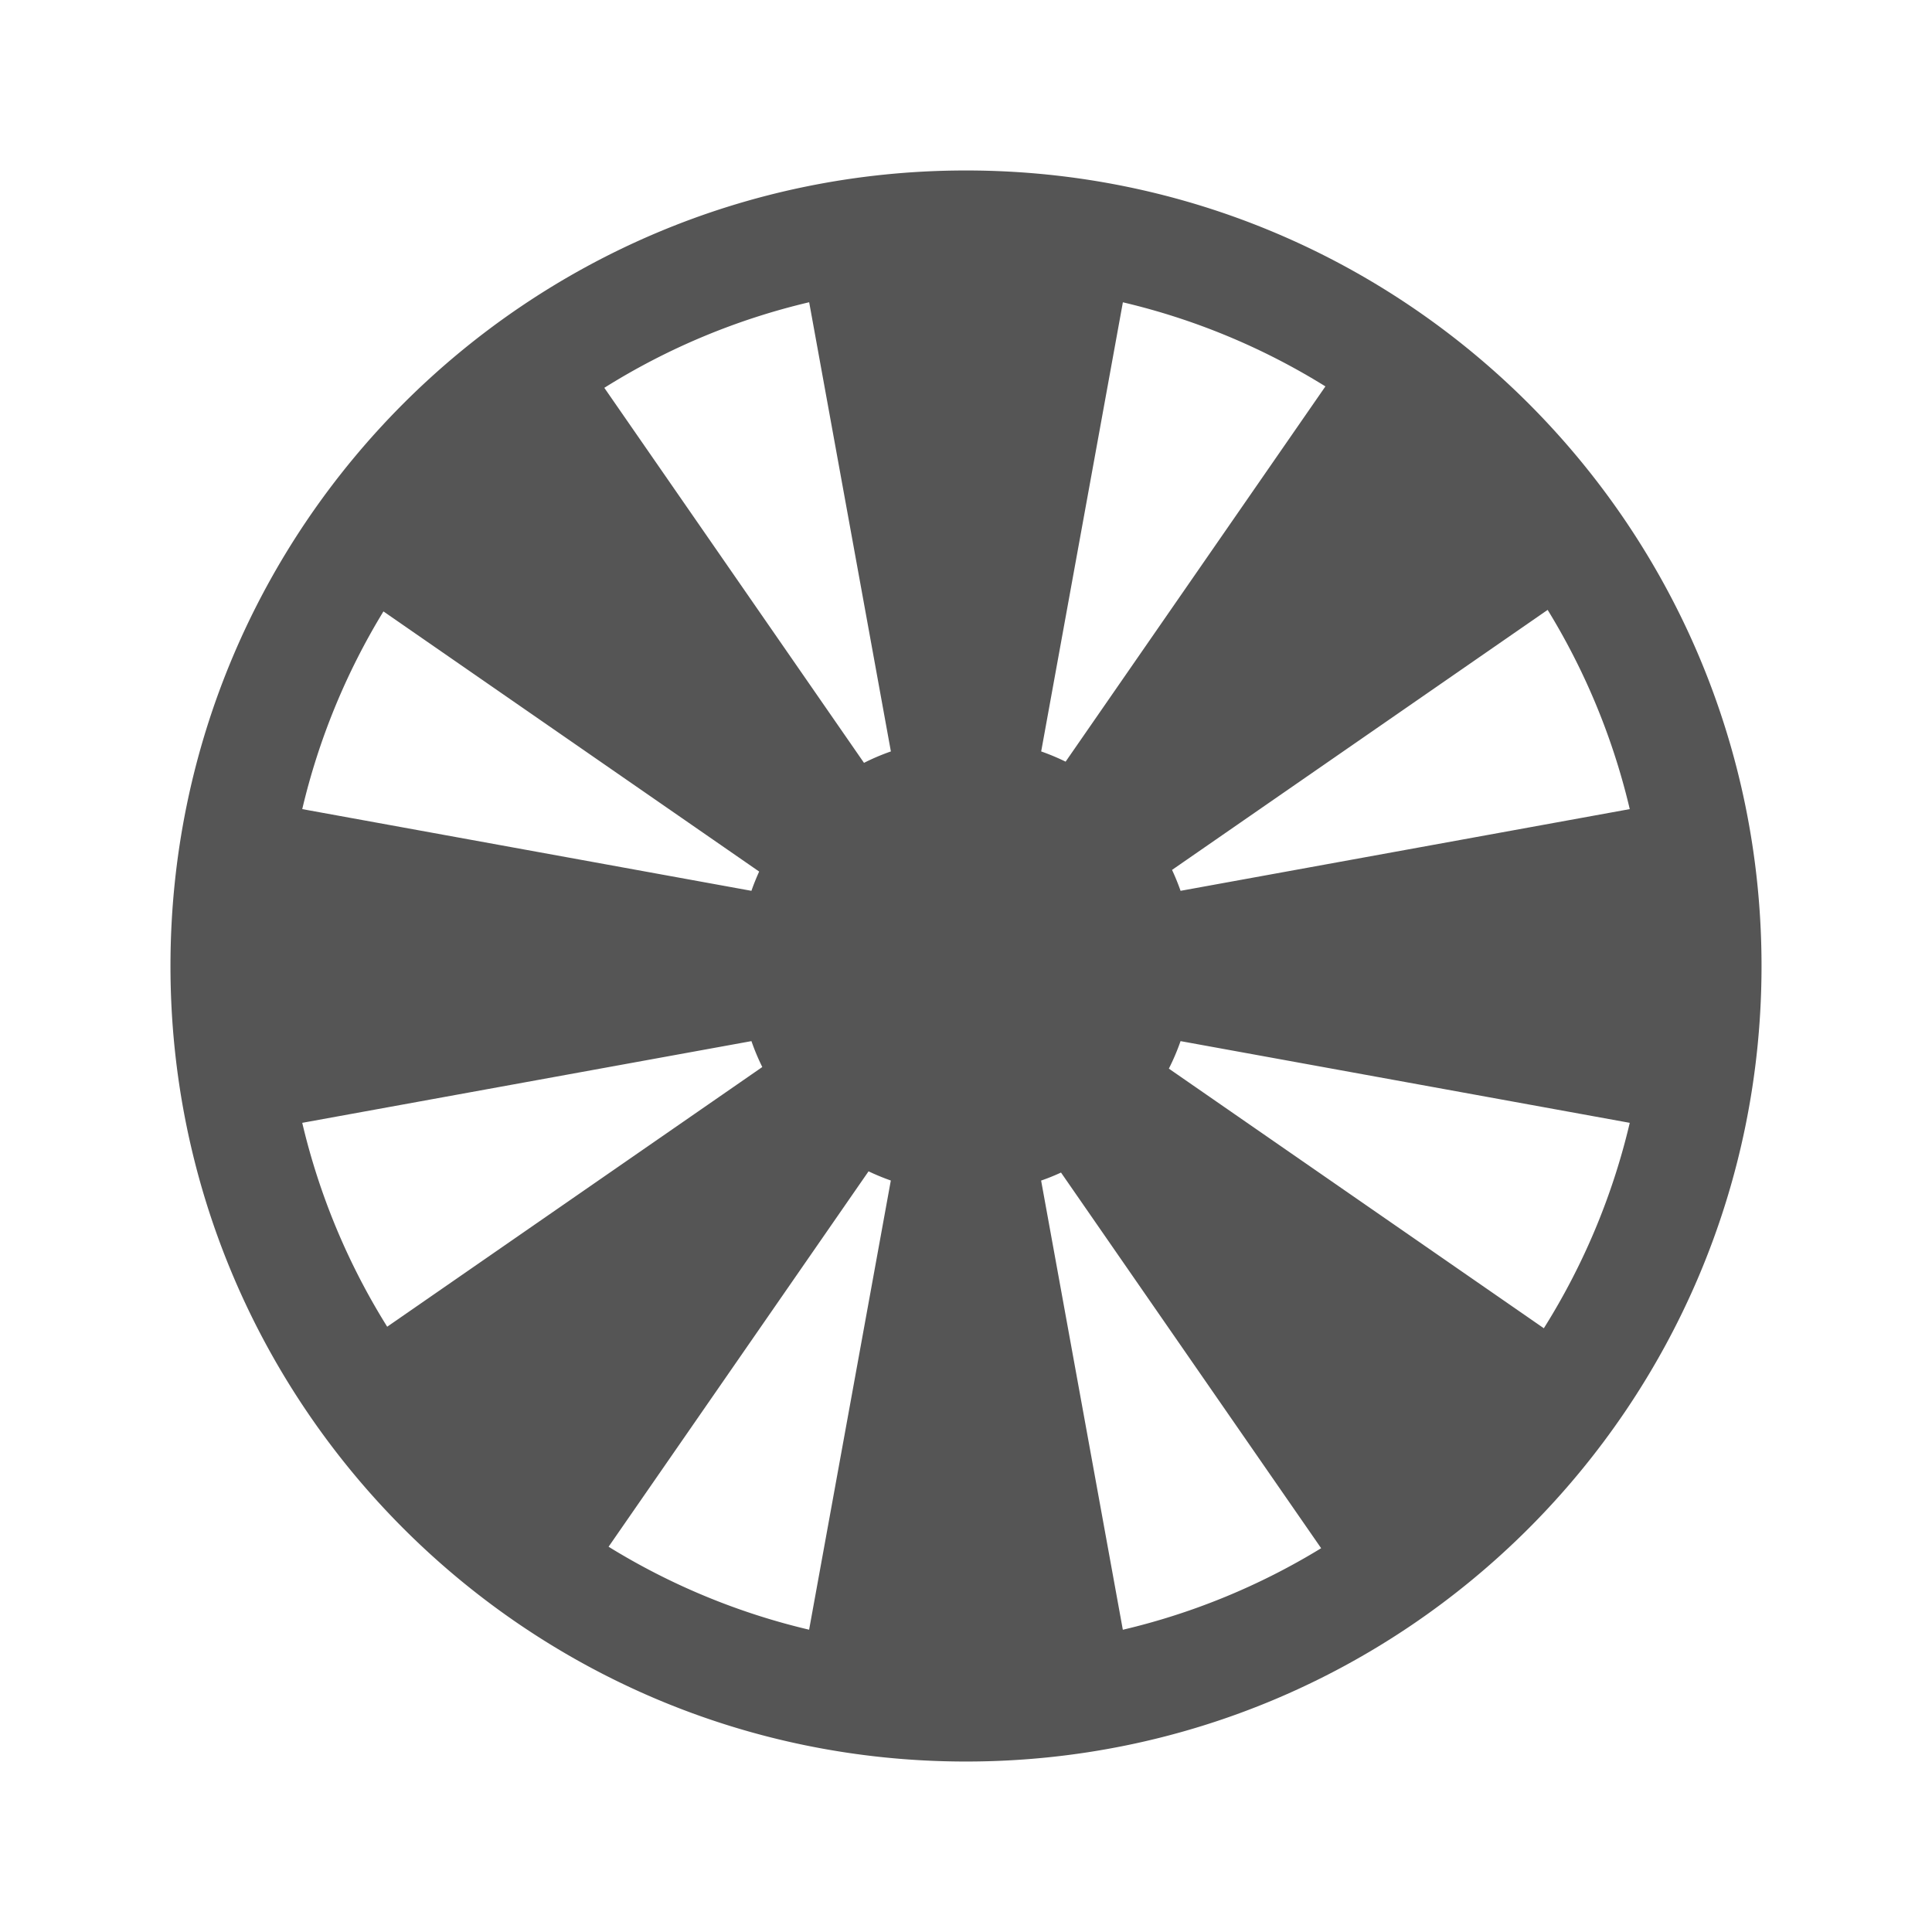 <?xml version="1.0" standalone="no"?><!DOCTYPE svg PUBLIC "-//W3C//DTD SVG 1.1//EN" "http://www.w3.org/Graphics/SVG/1.1/DTD/svg11.dtd"><svg t="1695375141729" class="icon" viewBox="0 0 1024 1024" version="1.1" xmlns="http://www.w3.org/2000/svg" p-id="6816" width="64" height="64" xmlns:xlink="http://www.w3.org/1999/xlink"><path d="M512 90.353c232.87 0 421.647 188.777 421.647 421.647s-188.777 421.647-421.647 421.647S90.353 744.87 90.353 512 279.13 90.353 512 90.353z m50.357 531.125c-3.403 1.566-6.927 3.012-10.541 4.247l43.309 238.08a359.243 359.243 0 0 0 105.111-43.219z m-102.039-0.602L322.56 819.802a359.304 359.304 0 0 0 106.285 43.972l43.309-238.08a119.688 119.688 0 0 1-11.836-4.879z m165.406-69.06a119.748 119.748 0 0 1-6.204 14.577l198.746 137.608a359.304 359.304 0 0 0 45.538-108.875z m-227.448 0L160.196 595.125a359.304 359.304 0 0 0 45.026 108.062l198.807-137.638a119.718 119.718 0 0 1-5.752-13.734z m422.008-228.563l-199.078 137.818c1.687 3.614 3.192 7.288 4.518 11.083l238.08-43.309a359.273 359.273 0 0 0-43.52-105.592zM160.196 428.845l238.08 43.309c1.205-3.494 2.59-6.867 4.096-10.21L203.234 324.066a359.243 359.243 0 0 0-43.038 104.779z m160.105-223.292l137.638 198.776c4.578-2.319 9.336-4.337 14.246-6.054L428.875 160.196a359.304 359.304 0 0 0-108.574 45.357z m274.854-45.357l-43.309 238.08c4.457 1.566 8.764 3.373 12.951 5.421L702.494 204.8a359.304 359.304 0 0 0-107.339-44.574z" p-id="6817" data-spm-anchor-id="a313x.search_index.0.i0.63f73a81jKTLrF" class="selected" fill="#555555"></path></svg>